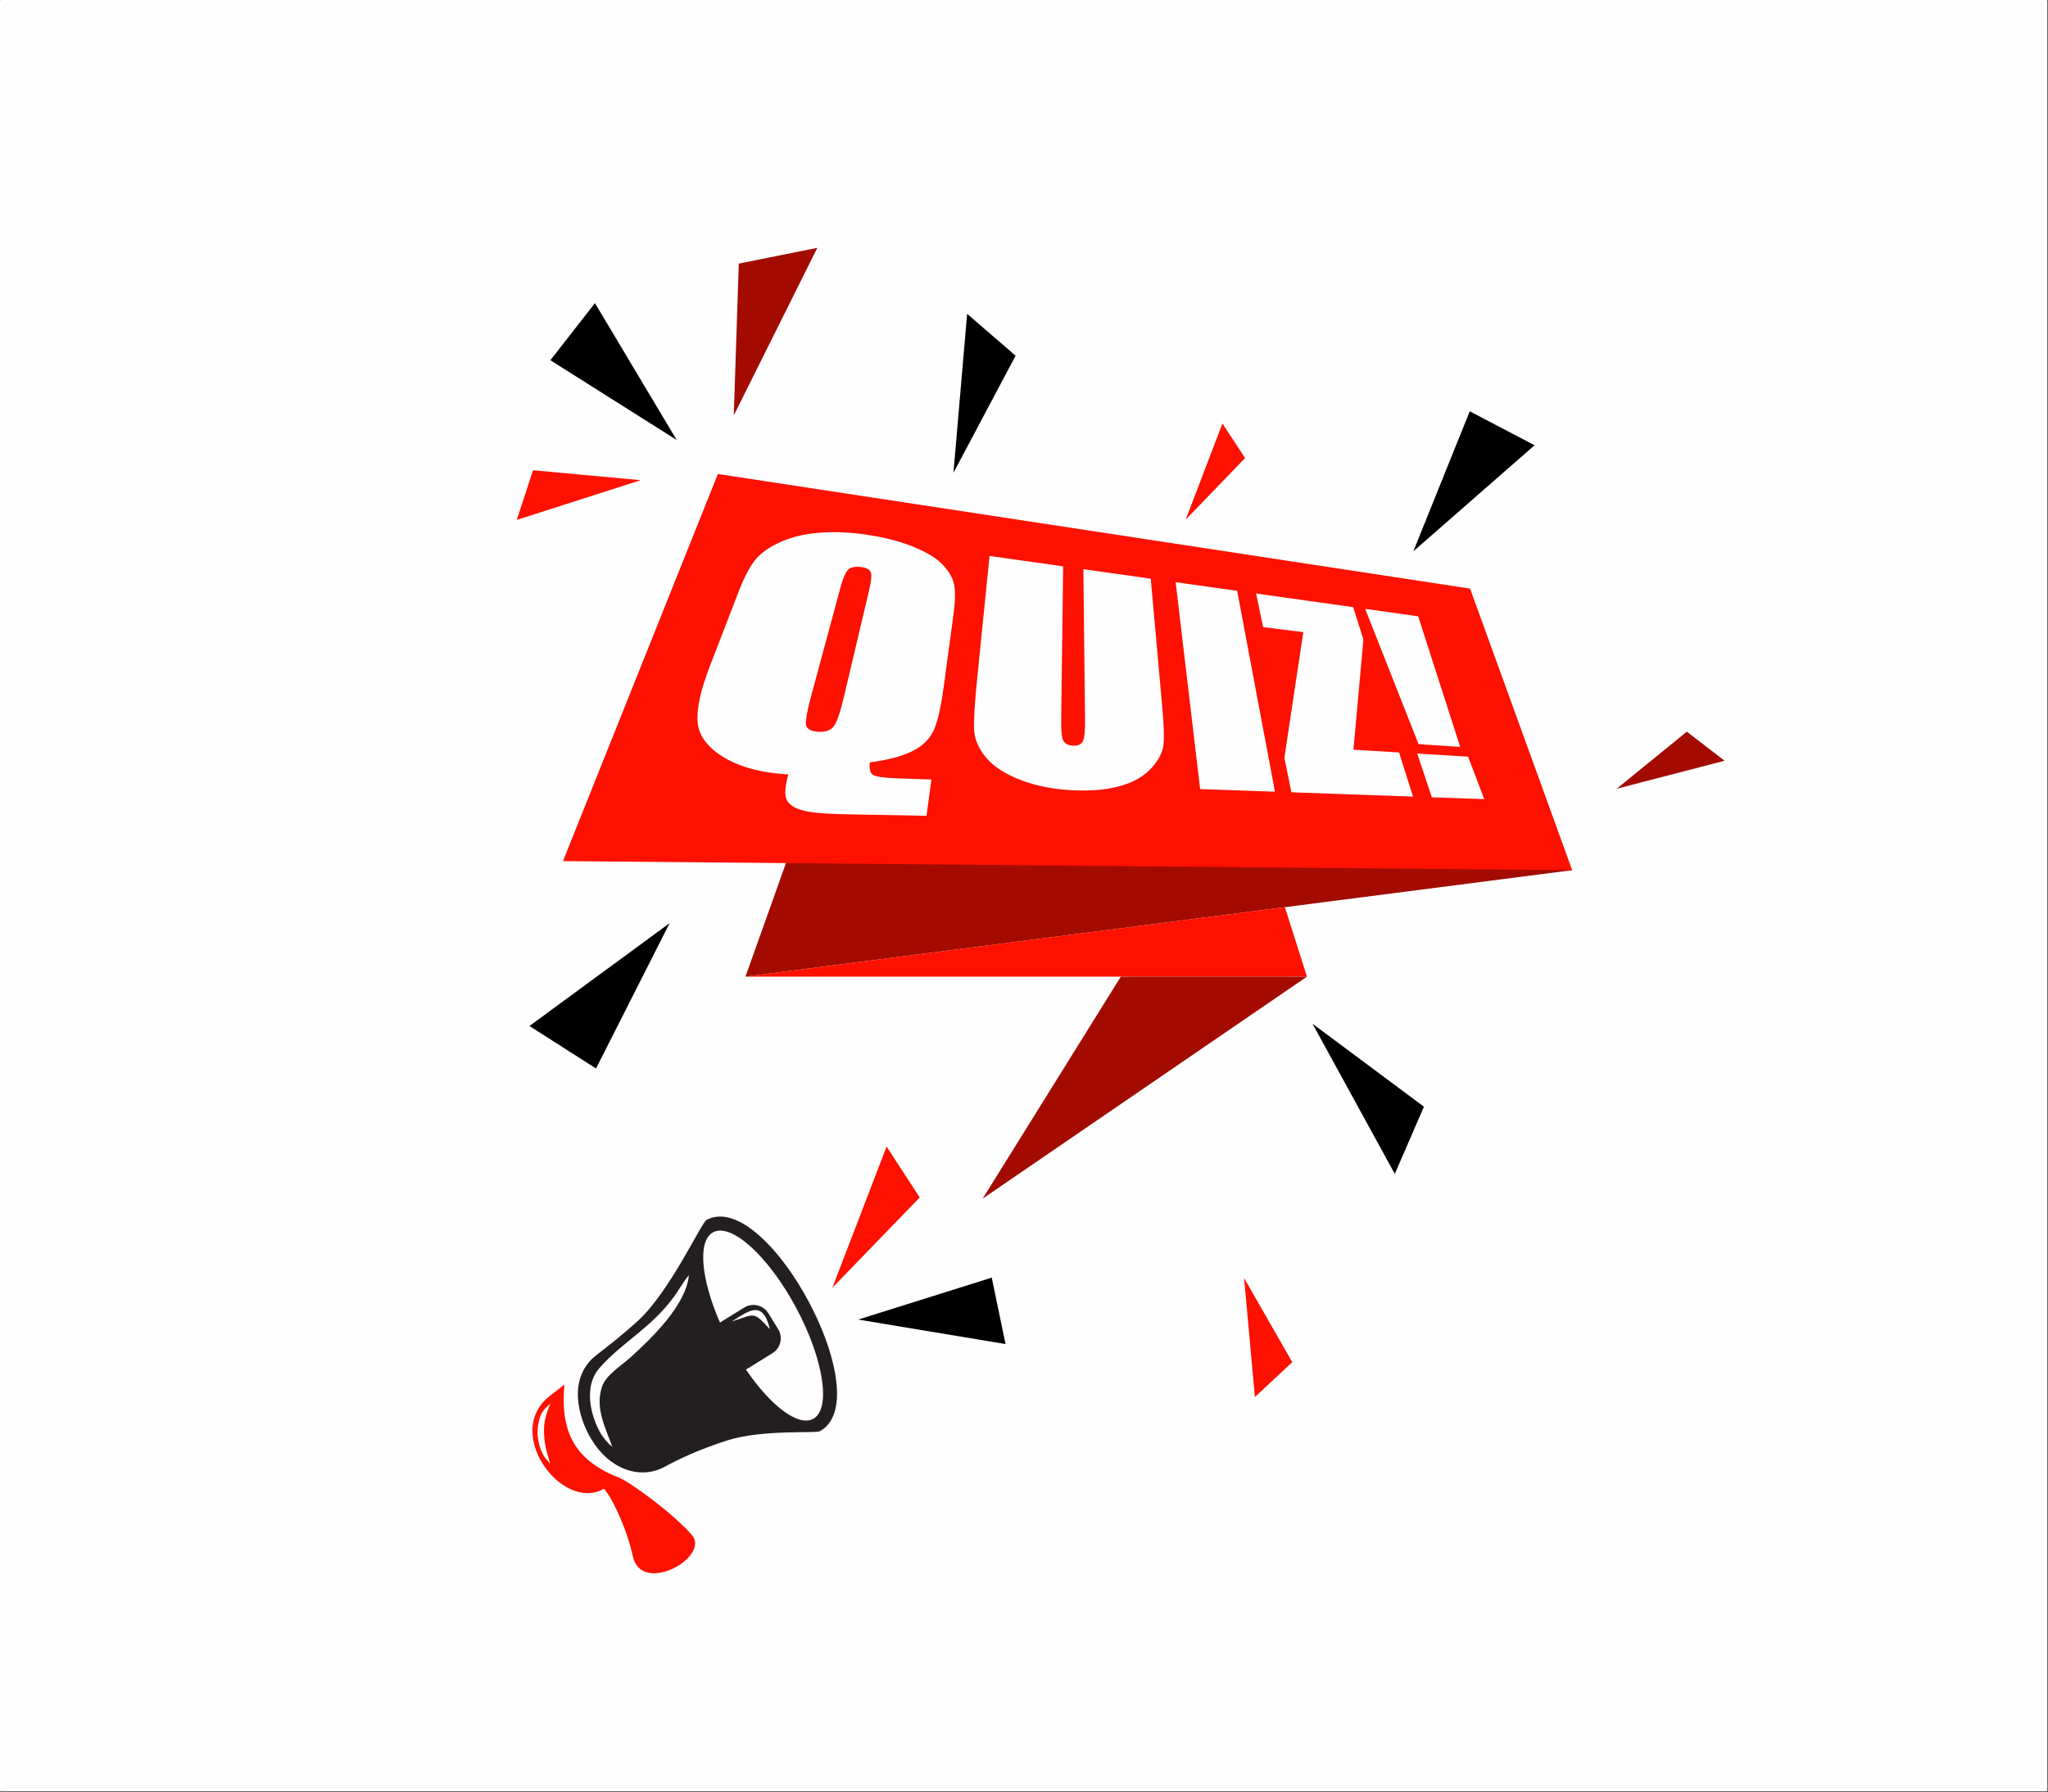 <?xml version="1.0" encoding="UTF-8"?>
<svg xmlns="http://www.w3.org/2000/svg" xmlns:xlink="http://www.w3.org/1999/xlink" width="3003" height="2628" viewBox="0 0 3003 2628">
<rect x="0" y="0" width="3003" height="2628" fill="#333333" stroke="none"/>
<path fill-rule="nonzero" fill="rgb(99.609%, 99.609%, 99.609%)" fill-opacity="1" d="M 1.043 0 C 0.766 0 0.5 0.109 0.305 0.309 C 0.109 0.5 0 0.77 0 1.039 L 0 2626.043 C 0 2626.617 0.469 2627.086 1.043 2627.086 L 3001.039 2627.086 C 3001.32 2627.086 3001.59 2626.977 3001.781 2626.781 C 3001.98 2626.586 3002.09 2626.32 3002.09 2626.043 L 3002.09 1.039 C 3002.09 0.469 3001.621 0 3001.039 0 Z M 1.043 0 "/>
<path fill-rule="nonzero" fill="rgb(63.867%, 4.315%, 0%)" fill-opacity="1" d="M 2305.301 1276.25 L 1093.059 1432.371 L 1204.422 1120.121 L 2015.93 1120.121 Z M 2305.301 1276.25 "/>
<path fill-rule="nonzero" fill="rgb(99.609%, 6.665%, 0%)" fill-opacity="1" d="M 2305.301 1276.25 L 825.496 1262.949 L 1052.621 695.172 L 2155.59 863.27 Z M 2305.301 1276.25 "/>
<path fill-rule="nonzero" fill="rgb(99.609%, 6.665%, 0%)" fill-opacity="1" d="M 1093.059 1432.371 L 1916.43 1432.379 L 1884.051 1330.5 Z M 1093.059 1432.371 "/>
<path fill-rule="nonzero" fill="rgb(63.867%, 4.315%, 0%)" fill-opacity="1" d="M 1916.43 1432.379 L 1440.879 1757.949 L 1643.488 1432.379 Z M 1916.43 1432.379 "/>
<path fill-rule="nonzero" fill="rgb(99.609%, 6.665%, 0%)" fill-opacity="1" d="M 908.504 2167.605 C 844.312 2142.457 821.098 2102.285 827.562 2030.531 C 820.211 2036.477 813.094 2042.027 806.785 2046.844 C 736.543 2100.504 823.746 2217.211 884.398 2184.117 C 886.035 2183.219 888.426 2185.555 887.457 2186.234 C 894.719 2192.289 918.676 2239.316 927.941 2282.457 C 940.422 2340.512 1042.82 2283.547 1014.219 2250.945 C 985.316 2218.023 923.051 2173.309 908.504 2167.605 M 798.887 2137.59 C 790.07 2124.117 786.117 2105.148 789.129 2089.406 C 792.395 2072.324 795.547 2069.156 807.035 2058.262 C 798.441 2079.531 796.145 2089.73 798.547 2112.918 C 799.758 2124.559 803.598 2135.648 806.805 2146.84 Z M 798.887 2137.59 "/>
<path fill-rule="nonzero" fill="rgb(13.719%, 12.157%, 12.547%)" fill-opacity="1" d="M 1185.551 1908.508 C 1167.602 1875 1143.488 1839.559 1115.25 1813.844 C 1095.25 1795.613 1063.641 1774.391 1036.02 1789.199 C 1028.23 1793.367 982.641 1893.684 935.746 1936.844 C 916.102 1954.926 892.828 1973.438 874.957 1987.09 C 832.461 2019.547 846.496 2076.699 867.215 2111.082 C 893.617 2154.895 938.594 2170.895 974.758 2151.16 C 994.75 2140.25 1025.5 2125.648 1066.148 2112.664 C 1117.621 2096.219 1195.77 2102.465 1201.969 2099.141 C 1229.59 2084.344 1229.449 2046.266 1225.371 2019.496 C 1219.621 1981.738 1203.48 1942.016 1185.551 1908.508 Z M 1192.281 2081.047 C 1170.398 2092.777 1129.98 2061.719 1093.84 2008.695 L 1132.691 1984.68 C 1144.691 1977.266 1148.449 1961.367 1141.039 1949.363 L 1126.629 1926.02 C 1119.211 1914.016 1103.32 1910.266 1091.32 1917.676 L 1055.711 1939.684 C 1027.738 1875.855 1022.57 1819.688 1045.711 1807.293 C 1072.469 1792.949 1126.98 1842.605 1167.449 1918.199 C 1207.93 1993.797 1219.039 2066.699 1192.281 2081.047 Z M 1073.02 1938.195 C 1097.781 1922.449 1118.602 1905.551 1128.91 1949.551 C 1104.301 1922.648 1107.66 1926.969 1073.02 1938.195 Z M 925.121 1990.23 C 910.859 2003.152 888.242 2016.664 882.594 2034.152 C 872.367 2065.793 887.93 2093.891 897.762 2121.988 C 884.645 2110.656 878.242 2099.934 872.152 2083.672 C 862.969 2059.145 860.418 2027.383 878.941 2006.434 C 913.309 1967.566 953.598 1948.633 987.66 1902.68 C 995.504 1892.105 1001.641 1880.309 1010.102 1870.246 C 1006.16 1913.73 956.031 1962.227 925.121 1990.23 Z M 925.121 1990.23 "/>
<path fill-rule="nonzero" fill="rgb(63.867%, 4.315%, 0%)" fill-opacity="1" d="M 1083.281 386.609 L 1198.43 363.48 L 1075.961 609.18 Z M 1083.281 386.609 "/>
<path fill-rule="nonzero" fill="rgb(0%, 0%, 0%)" fill-opacity="1" d="M 807.012 528.32 L 872.375 444.559 L 992.262 645.328 Z M 807.012 528.32 "/>
<path fill-rule="nonzero" fill="rgb(99.609%, 6.665%, 0%)" fill-opacity="1" d="M 757.719 762.531 L 781.59 689.691 L 939.523 704.23 Z M 757.719 762.531 "/>
<path fill-rule="nonzero" fill="rgb(63.867%, 4.315%, 0%)" fill-opacity="1" d="M 2473.391 1073.102 L 2528.77 1115.762 L 2370.621 1156.789 Z M 2473.391 1073.102 "/>
<path fill-rule="nonzero" fill="rgb(0%, 0%, 0%)" fill-opacity="1" d="M 2155.09 603.238 L 2250.18 653.02 L 2072.391 808.57 Z M 2155.09 603.238 "/>
<path fill-rule="nonzero" fill="rgb(99.609%, 6.665%, 0%)" fill-opacity="1" d="M 1792.48 621.09 L 1825.641 671.84 L 1738.57 762.129 Z M 1792.48 621.09 "/>
<path fill-rule="nonzero" fill="rgb(0%, 0%, 0%)" fill-opacity="1" d="M 1454.191 1873.844 L 1474.441 1971.273 L 1258.391 1935.324 Z M 1454.191 1873.844 "/>
<path fill-rule="nonzero" fill="rgb(99.609%, 6.665%, 0%)" fill-opacity="1" d="M 1300.02 1681.617 L 1348.602 1756.25 L 1220.488 1888.66 Z M 1300.02 1681.617 "/>
<path fill-rule="nonzero" fill="rgb(0%, 0%, 0%)" fill-opacity="1" d="M 2087.922 1623.109 L 2045.199 1721.684 L 1924.531 1501.449 Z M 2087.922 1623.109 "/>
<path fill-rule="nonzero" fill="rgb(0%, 0%, 0%)" fill-opacity="1" d="M 873.98 1567.078 L 776.336 1504.781 L 981.855 1353.949 Z M 873.98 1567.078 "/>
<path fill-rule="nonzero" fill="rgb(0%, 0%, 0%)" fill-opacity="1" d="M 1418.121 460.27 L 1489.172 521.699 L 1398.059 693.352 Z M 1418.121 460.27 "/>
<path fill-rule="nonzero" fill="rgb(99.609%, 6.665%, 0%)" fill-opacity="1" d="M 1894.859 1997.836 L 1840.039 2048.992 L 1824.25 1874.434 Z M 1894.859 1997.836 "/>
<path fill-rule="nonzero" fill="rgb(99.609%, 99.609%, 99.609%)" fill-opacity="1" d="M 2001.789 892.98 L 2080.031 1091.371 L 2141.07 1095.41 L 2079.5 903.93 Z M 1262.301 831.512 C 1270.262 832.531 1275.109 835.109 1276.852 839.238 C 1278.422 843.262 1277.57 852.16 1274.32 865.961 L 1237.602 1021.379 C 1232.191 1044.27 1227.281 1058.762 1222.871 1064.859 C 1218.379 1071.059 1210.789 1073.859 1200.109 1073.281 C 1189.57 1072.711 1183.531 1069.551 1182 1063.801 C 1180.719 1058.121 1183.18 1043.809 1189.379 1020.891 L 1232.559 861.031 C 1236.711 845.66 1241.07 836.66 1245.66 834 C 1249.969 831.48 1255.512 830.641 1262.301 831.512 Z M 1723.859 853.84 L 1759.77 1157.262 L 1869.48 1161.148 L 1814.07 866.551 Z M 1841.809 870.449 L 1852.141 919.84 L 1911.059 927.102 L 1883.289 1111.461 L 1893.57 1162.012 L 2071.91 1168.34 L 2051.469 1103.602 L 1984.602 1099.539 L 1999.16 937.969 L 1984.172 890.5 Z M 2078.148 1105.211 L 2099.5 1169.32 L 2176.422 1172.039 L 2152.66 1109.738 Z M 1451.039 815.422 L 1433.238 991.141 C 1429.191 1031.121 1427.57 1057.801 1428.379 1071.191 C 1429.23 1084.762 1435.078 1098.078 1445.941 1111.141 C 1456.941 1124.379 1474.238 1135.48 1497.82 1144.43 C 1521.219 1153.32 1548.07 1158.262 1578.352 1159.25 C 1604.941 1160.121 1627.711 1157.559 1646.641 1151.559 C 1664.809 1145.91 1679.02 1137.199 1689.281 1125.441 C 1699.191 1114.23 1704.77 1103.191 1705.98 1092.309 C 1707.18 1081.82 1706.641 1063.871 1704.359 1038.449 L 1687.34 848.699 L 1588.559 834.789 L 1590.988 1053.359 C 1591.18 1071.051 1590.141 1082.309 1587.859 1087.109 C 1585.75 1091.84 1580.75 1093.98 1572.859 1093.559 C 1565.91 1093.18 1561.27 1090.629 1558.93 1085.922 C 1556.789 1081.41 1555.828 1071.289 1556.031 1055.559 L 1558.91 830.609 Z M 1268.512 783.891 C 1245.191 780.57 1223.102 779.691 1202.238 781.262 C 1180.77 782.879 1161.961 787.25 1145.82 794.359 C 1129.172 801.609 1116.609 810.238 1108.141 820.27 C 1099.68 830.5 1091.309 846.359 1083.012 867.84 L 1040.941 976.801 C 1027.191 1012.441 1021.199 1040.039 1022.98 1059.59 C 1024.891 1079.609 1037.898 1096.781 1062.012 1111.109 C 1086.16 1125.469 1117.461 1133.711 1155.91 1135.84 C 1151.25 1153 1150.309 1165.02 1153.109 1171.891 C 1155.66 1178.809 1162.871 1184.18 1174.73 1187.98 C 1186.59 1191.57 1207.77 1193.648 1238.262 1194.23 L 1358.539 1196.5 L 1365.719 1143.281 L 1313.531 1141.43 C 1295.711 1140.801 1284.57 1139.141 1280.109 1136.461 C 1275.91 1133.789 1274.371 1127.68 1275.5 1118.129 C 1300.172 1115 1320.219 1109.859 1335.66 1102.691 C 1350.422 1095.891 1361.07 1086.359 1367.609 1074.121 C 1373.949 1062.23 1379.328 1040 1383.73 1007.441 L 1398.102 901.141 C 1400.68 882.012 1401 867.52 1399.059 857.691 C 1397.32 848.18 1391.91 838.559 1382.82 828.809 C 1374.012 819.191 1359.609 810.281 1339.609 802.09 C 1319.672 793.871 1295.969 787.809 1268.512 783.891 Z M 1268.512 783.891 "/>
</svg>
